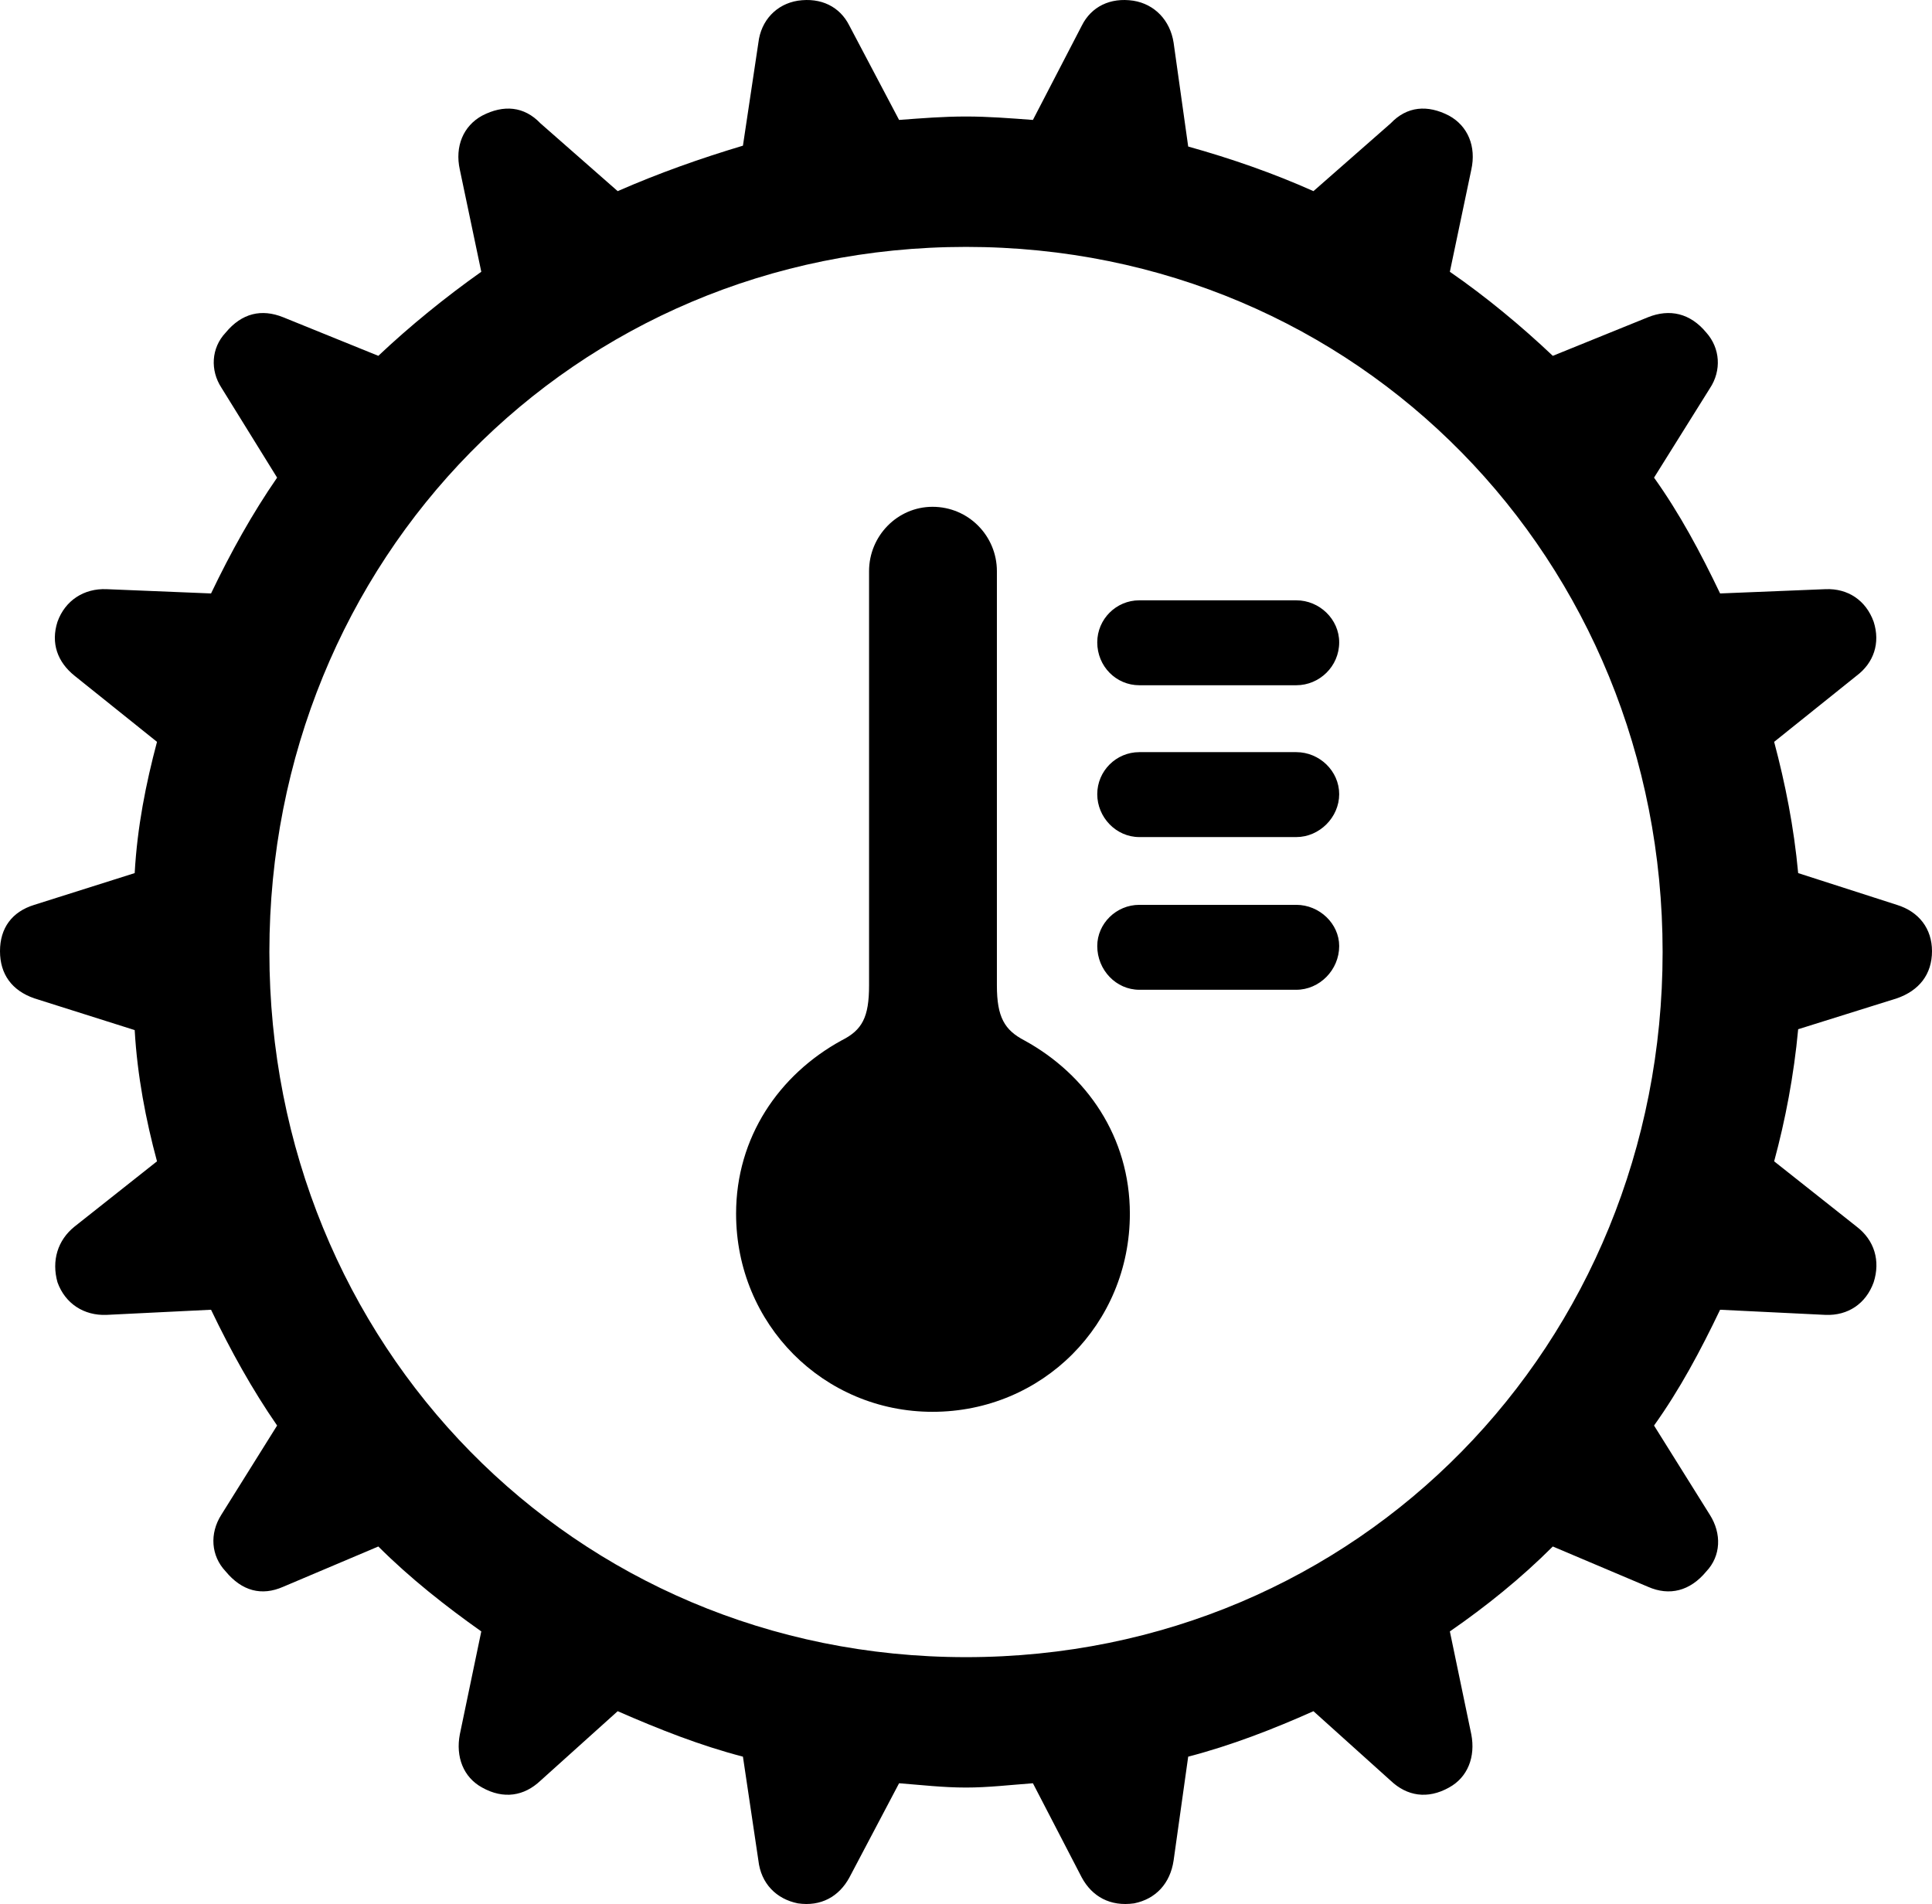<?xml version="1.0" encoding="UTF-8" standalone="no"?>
<svg xmlns="http://www.w3.org/2000/svg"
     width="1099.609" height="1083.775"
     viewBox="0 0 1099.609 1083.775"
     fill="currentColor">
  <path d="M549.808 1017.487C562.498 1017.487 574.708 1016.017 587.888 1015.047L615.728 1068.757C621.578 1079.497 631.838 1085.357 645.508 1083.407C657.718 1080.957 666.018 1072.177 667.968 1058.987L676.268 999.907C700.688 993.557 724.608 984.287 747.558 974.027L791.508 1013.577C800.778 1022.367 812.498 1024.317 824.708 1017.487C835.448 1011.627 839.848 999.907 837.398 987.207L825.198 928.617C845.708 914.457 865.728 898.347 883.788 880.277L937.988 903.227C950.198 908.597 961.918 905.667 971.188 894.437C979.488 885.647 979.978 872.957 973.148 862.207L941.408 811.427C956.058 790.927 967.778 768.947 979.008 745.517L1039.058 748.447C1051.758 748.927 1062.008 742.097 1066.408 729.887C1070.308 717.677 1066.898 705.957 1056.638 698.147L1009.768 661.037C1016.118 637.607 1020.998 612.207 1023.438 585.847L1079.588 568.267C1092.288 563.867 1099.608 554.597 1099.608 541.407C1099.608 528.717 1092.288 518.947 1079.588 515.047L1023.438 496.977C1020.998 470.607 1016.118 446.197 1009.768 422.267L1056.638 384.677C1066.408 377.347 1070.308 366.117 1066.408 353.907C1062.008 341.707 1051.758 334.867 1039.058 335.357L979.008 337.797C967.778 314.357 956.058 292.387 941.408 271.877L973.148 221.097C979.978 210.847 979.008 198.147 971.188 189.357C961.918 178.127 950.198 175.687 937.988 180.567L883.788 202.547C865.728 185.457 845.708 168.857 825.198 154.697L837.398 96.587C840.328 83.407 835.448 71.687 824.708 65.827C812.498 59.477 800.778 60.457 791.508 70.217L747.558 108.797C724.608 98.537 700.688 90.237 676.268 83.407L667.968 24.317C666.018 11.627 657.228 2.347 645.018 0.397C631.838 -1.553 621.098 3.817 615.728 14.557L587.888 68.267C574.708 67.287 562.498 66.317 549.808 66.317C536.618 66.317 524.898 67.287 511.718 68.267L483.398 14.557C478.028 3.817 467.288 -1.553 454.098 0.397C441.898 2.347 433.108 11.627 431.638 24.317L422.848 82.917C398.438 90.237 374.998 98.537 351.558 108.797L307.618 70.217C298.338 60.457 286.618 59.477 274.418 65.827C263.668 71.687 258.788 83.407 261.718 96.587L273.928 154.697C253.908 168.857 233.398 185.457 215.328 202.547L161.138 180.567C148.928 175.687 137.698 178.127 128.418 189.357C120.118 198.147 119.628 210.847 125.978 220.607L157.718 271.877C143.558 292.387 131.348 314.357 120.118 337.797L60.548 335.357C47.848 334.867 37.108 341.707 32.718 353.907C28.808 366.117 32.718 376.857 42.478 384.677L89.358 422.267C83.008 446.197 78.128 470.607 76.658 496.977L19.528 515.047C6.838 518.947 -0.002 528.227 -0.002 541.407C-0.002 554.597 6.838 563.867 19.528 568.267L76.658 586.337C78.128 612.207 83.008 637.607 89.358 661.037L42.478 698.147C32.718 705.957 29.298 717.677 32.718 729.887C37.108 742.097 47.848 748.927 60.548 748.447L120.118 745.517C131.348 768.947 143.558 790.927 157.718 811.427L125.978 862.207C119.138 872.957 120.118 885.647 128.418 894.437C137.698 905.667 148.928 908.597 161.138 903.227L215.328 880.277C233.398 898.347 253.908 914.457 273.928 928.617L261.718 987.207C259.278 999.907 263.668 1011.627 274.418 1017.487C286.618 1024.317 298.338 1022.367 307.618 1013.577L351.558 974.027C374.998 984.287 398.438 993.557 422.848 999.907L431.638 1058.987C433.108 1072.177 441.898 1080.957 454.098 1083.407C467.288 1085.357 477.538 1079.497 483.398 1068.757L511.718 1015.047C524.418 1016.017 536.618 1017.487 549.808 1017.487ZM549.808 943.267C326.168 943.267 153.318 765.047 153.318 541.897C153.318 318.757 326.168 140.537 549.808 140.537C773.438 140.537 946.288 318.757 946.288 541.897C946.288 765.047 773.438 943.267 549.808 943.267ZM530.758 803.617C593.258 803.617 643.068 753.817 643.068 690.827C643.068 647.367 618.648 611.727 583.008 592.197C571.778 586.337 567.388 579.007 567.388 560.947V325.107C567.388 305.087 551.268 288.477 530.758 288.477C510.738 288.477 494.628 305.087 494.628 325.107V560.947C494.628 579.007 490.728 586.337 479.008 592.197C443.358 611.727 418.948 647.367 418.948 690.827C418.948 753.817 468.748 803.617 530.758 803.617ZM648.438 390.047H737.798C750.978 390.047 762.208 379.297 762.208 365.627C762.208 352.447 750.978 341.707 737.798 341.707H648.438C635.258 341.707 624.508 352.447 624.508 365.627C624.508 379.297 635.258 390.047 648.438 390.047ZM648.438 476.467H737.798C750.978 476.467 762.208 465.237 762.208 452.057C762.208 438.867 750.978 428.127 737.798 428.127H648.438C635.258 428.127 624.508 438.867 624.508 452.057C624.508 465.237 635.258 476.467 648.438 476.467ZM648.438 563.387H737.798C750.978 563.387 762.208 552.157 762.208 538.477C762.208 525.787 750.978 515.047 737.798 515.047H648.438C635.258 515.047 624.508 525.787 624.508 538.477C624.508 552.157 635.258 563.387 648.438 563.387Z"/>
</svg>